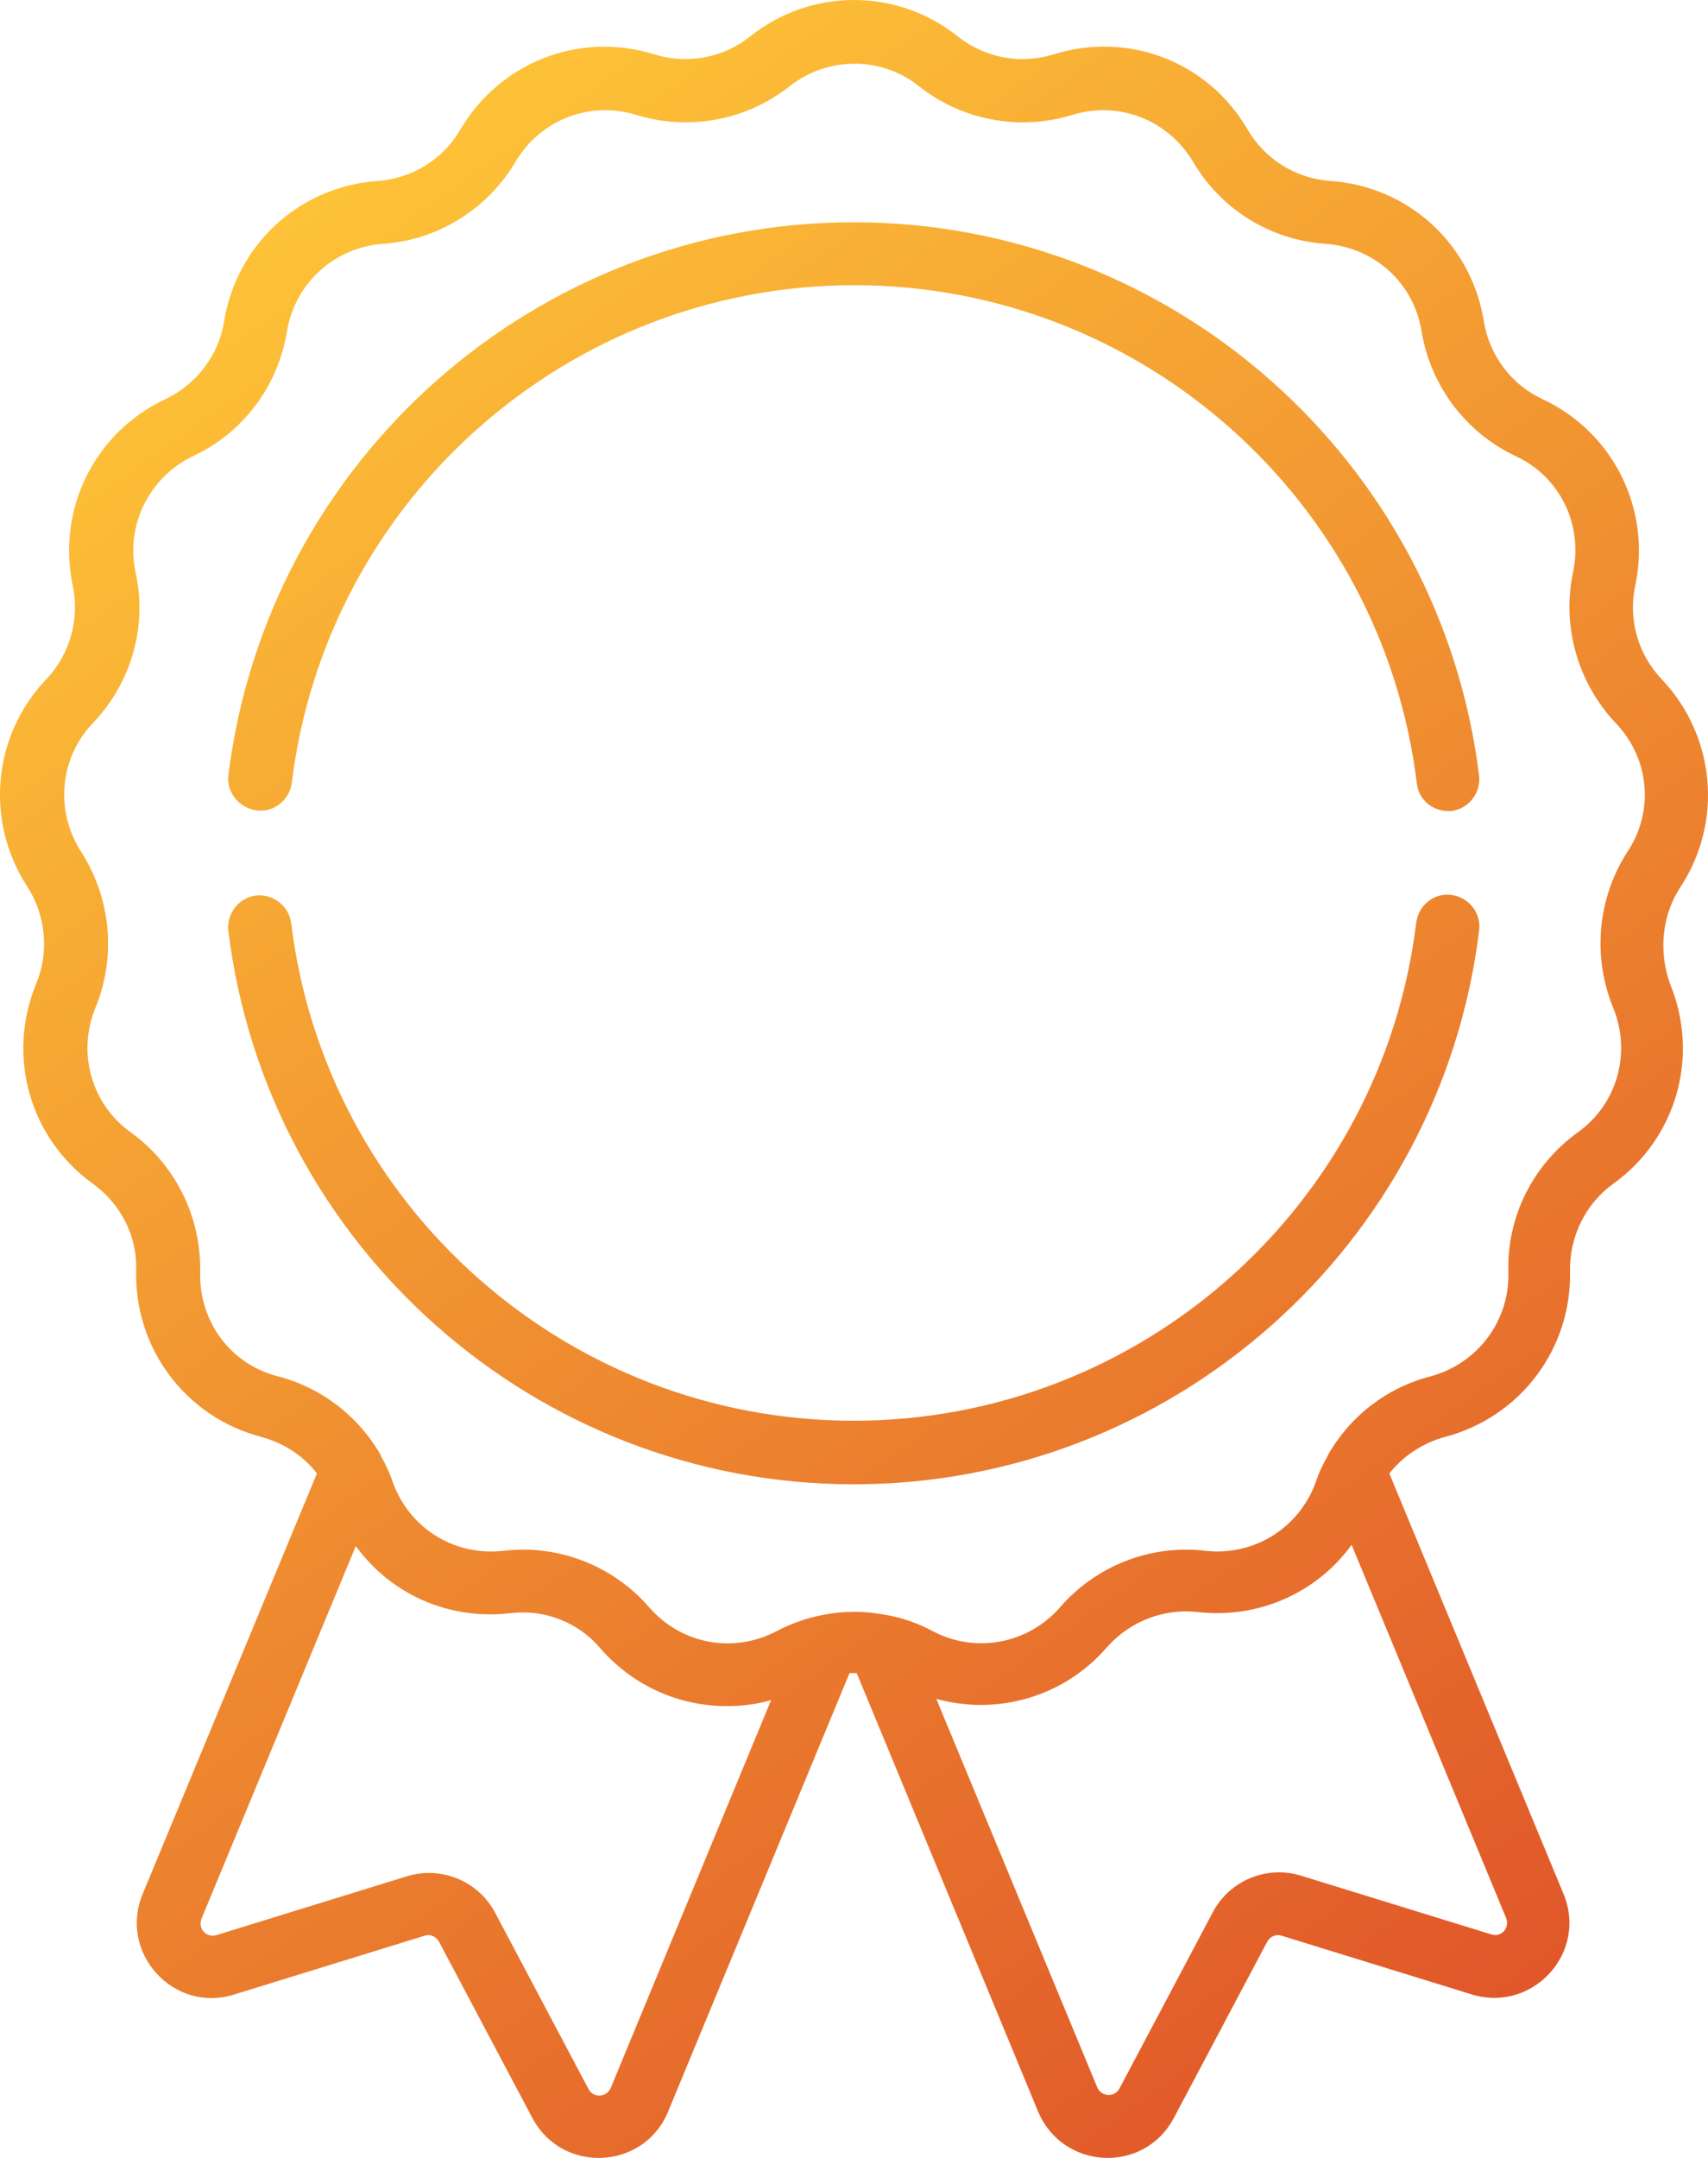 <svg width="38" height="48" viewBox="0 0 38 48" fill="none" xmlns="http://www.w3.org/2000/svg">
<path fill-rule="evenodd" clip-rule="evenodd" d="M37.394 19.72C38.339 18.266 38.166 16.373 36.968 15.106C36.435 14.546 36.222 13.772 36.382 13.025C36.741 11.319 35.889 9.612 34.318 8.878C33.626 8.558 33.133 7.905 33.013 7.145C32.734 5.424 31.336 4.144 29.591 4.024C28.832 3.971 28.14 3.544 27.754 2.877C26.875 1.37 25.105 0.69 23.44 1.21C22.708 1.437 21.909 1.29 21.31 0.81C19.952 -0.27 18.048 -0.27 16.69 0.81C16.091 1.29 15.292 1.437 14.56 1.21C12.896 0.69 11.125 1.384 10.246 2.877C9.86 3.544 9.168 3.971 8.409 4.024C6.678 4.144 5.266 5.424 4.987 7.145C4.867 7.905 4.374 8.545 3.682 8.878C2.111 9.612 1.259 11.319 1.618 13.025C1.778 13.772 1.552 14.559 1.033 15.106C-0.166 16.359 -0.339 18.266 0.606 19.72C1.019 20.36 1.099 21.174 0.806 21.88C0.14 23.494 0.66 25.321 2.071 26.334C2.697 26.788 3.056 27.508 3.03 28.268C2.99 30.002 4.135 31.522 5.812 31.962C6.305 32.095 6.744 32.375 7.051 32.775L3.176 42.124C2.63 43.431 3.855 44.791 5.213 44.364L9.447 43.057C9.567 43.017 9.7 43.07 9.767 43.19L11.844 47.111C12.509 48.365 14.333 48.271 14.866 46.964L18.9 37.216H19.06L23.094 46.964C23.64 48.271 25.451 48.365 26.116 47.111L28.193 43.19C28.26 43.07 28.393 43.017 28.513 43.057L32.747 44.364C34.105 44.777 35.33 43.431 34.784 42.124L30.91 32.775C31.216 32.389 31.655 32.095 32.148 31.962C33.825 31.522 34.97 30.002 34.93 28.268C34.917 27.508 35.277 26.774 35.889 26.334C37.3 25.321 37.82 23.494 37.154 21.88C36.901 21.174 36.968 20.36 37.394 19.72ZM13.588 46.444C13.495 46.658 13.202 46.671 13.095 46.471L11.018 42.55C10.645 41.843 9.82 41.497 9.048 41.737L4.814 43.044C4.587 43.11 4.401 42.897 4.481 42.684L7.916 34.389C8.688 35.456 9.98 36.043 11.351 35.883C12.11 35.789 12.869 36.083 13.361 36.669C14.094 37.51 15.119 37.95 16.171 37.95C16.504 37.95 16.836 37.91 17.156 37.816L13.588 46.444ZM33.186 43.03L28.952 41.724C28.18 41.483 27.355 41.83 26.982 42.537L24.905 46.458C24.798 46.658 24.505 46.644 24.412 46.431L20.831 37.789C22.189 38.163 23.667 37.749 24.625 36.643C25.131 36.069 25.877 35.776 26.636 35.856C27.994 36.016 29.299 35.429 30.071 34.362L33.506 42.657C33.599 42.884 33.399 43.097 33.186 43.03ZM36.209 18.946C35.543 19.973 35.423 21.267 35.889 22.414C36.302 23.414 35.982 24.561 35.103 25.188C34.105 25.908 33.519 27.068 33.559 28.308C33.586 29.388 32.867 30.335 31.828 30.615C30.843 30.868 30.031 31.509 29.538 32.375V32.389C29.432 32.575 29.338 32.762 29.272 32.975C28.899 33.989 27.901 34.616 26.822 34.496C25.597 34.349 24.386 34.829 23.587 35.749C22.881 36.563 21.709 36.789 20.751 36.283C20.431 36.109 20.085 35.989 19.726 35.923H19.712C19.246 35.829 18.767 35.829 18.301 35.923C17.955 35.989 17.609 36.109 17.276 36.283C16.317 36.789 15.159 36.576 14.44 35.749C13.734 34.936 12.709 34.469 11.631 34.469C11.484 34.469 11.338 34.482 11.191 34.496H11.191H11.191C10.113 34.616 9.114 34.002 8.741 32.975C8.675 32.775 8.582 32.575 8.475 32.389V32.375C7.983 31.509 7.157 30.868 6.185 30.615C5.133 30.348 4.428 29.401 4.454 28.308C4.481 27.081 3.908 25.908 2.91 25.188C2.031 24.561 1.712 23.414 2.124 22.414C2.59 21.28 2.47 19.987 1.805 18.946C1.219 18.04 1.325 16.853 2.071 16.079C2.923 15.186 3.283 13.932 3.016 12.732C2.79 11.679 3.323 10.612 4.295 10.145C5.413 9.625 6.185 8.585 6.385 7.371C6.558 6.304 7.437 5.504 8.515 5.424C9.74 5.344 10.845 4.651 11.471 3.597C12.017 2.664 13.122 2.237 14.16 2.557C15.332 2.917 16.61 2.677 17.569 1.917C18.421 1.25 19.606 1.25 20.445 1.917C21.403 2.677 22.681 2.917 23.853 2.557C24.892 2.237 25.983 2.664 26.543 3.597C27.168 4.664 28.273 5.344 29.498 5.424C30.577 5.504 31.455 6.291 31.628 7.371C31.828 8.585 32.614 9.625 33.719 10.145C34.704 10.598 35.223 11.665 34.997 12.732C34.744 13.932 35.103 15.186 35.942 16.079C36.701 16.866 36.808 18.04 36.209 18.946ZM5.706 18.026C6.092 18.08 6.438 17.799 6.492 17.413C7.264 11.105 12.643 6.344 19.007 6.344C25.371 6.344 30.75 11.105 31.522 17.426C31.562 17.786 31.868 18.04 32.215 18.04H32.294C32.681 17.986 32.947 17.64 32.907 17.253C32.041 10.238 26.063 4.944 18.994 4.944C11.924 4.944 5.946 10.238 5.08 17.253C5.04 17.626 5.32 17.973 5.706 18.026ZM31.509 20.52C31.562 20.133 31.908 19.853 32.294 19.907C32.68 19.96 32.96 20.307 32.907 20.707C32.041 27.721 26.063 33.016 18.993 33.016C11.924 33.016 5.946 27.721 5.08 20.707C5.04 20.32 5.306 19.973 5.693 19.92C6.079 19.88 6.425 20.147 6.478 20.533C7.25 26.841 12.629 31.602 18.993 31.602C25.358 31.602 30.736 26.841 31.509 20.52Z" fill="url(#paint0_linear)"/>
<defs>
<linearGradient id="paint0_linear" x1="8.708" y1="-8.93751e-08" x2="38.543" y2="41.989" gradientUnits="userSpaceOnUse">
<stop stop-color="#FFC838"/>
<stop offset="1" stop-color="#E05529"/>
</linearGradient>
</defs>
</svg>
